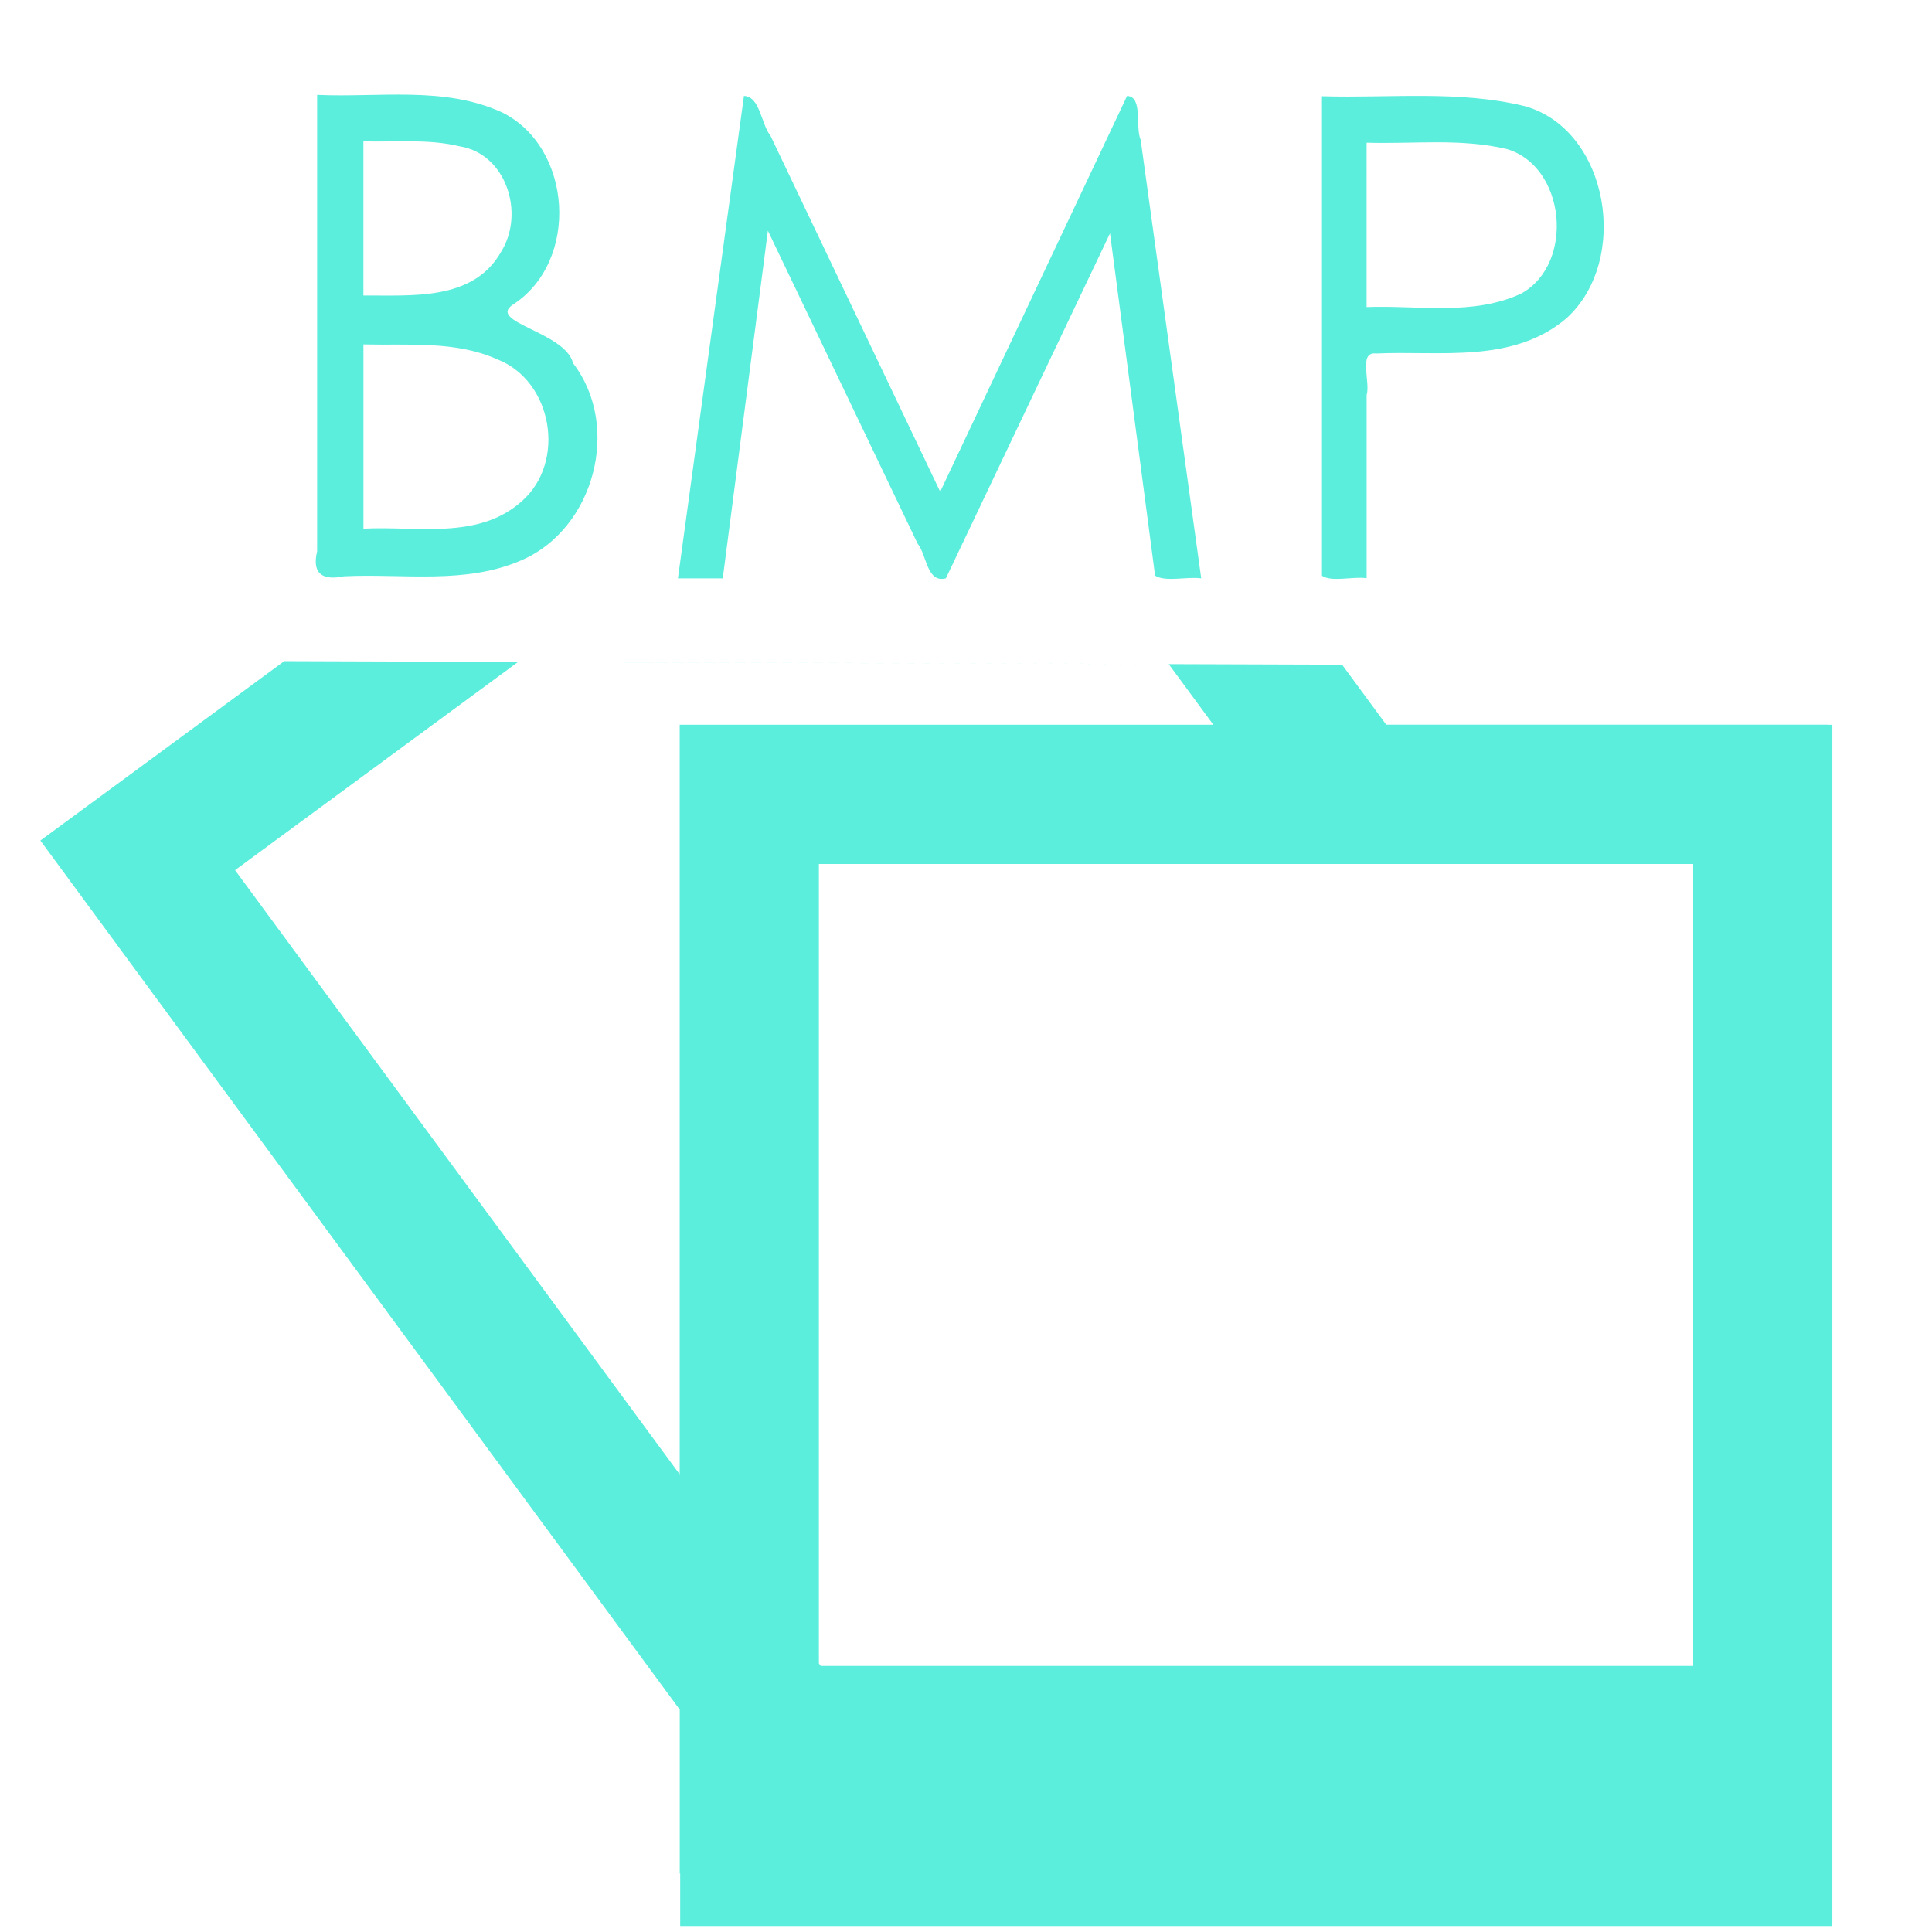 <svg xmlns="http://www.w3.org/2000/svg" width="48" height="48"><defs><linearGradient id="a"><stop offset="0" stop-color="#dc85e9"/><stop offset="1" stop-color="#f2cbf8"/></linearGradient><linearGradient id="b"><stop offset="0" stop-color="#dc85e9"/><stop offset="1" stop-color="#f2cbf8"/></linearGradient><linearGradient id="c"><stop offset="0" stop-color="#fff" stop-opacity=".588"/><stop offset="1" stop-color="#fff" stop-opacity=".863"/></linearGradient><linearGradient id="d"><stop offset="0" stop-color="#b3b3b3"/><stop offset="1" stop-color="#e6e6e6"/></linearGradient><linearGradient id="e"><stop offset="0" stop-color="#e694bb"/><stop offset=".262" stop-color="#d3819a"/><stop offset=".705" stop-color="#b25a64"/><stop offset="1" stop-color="#98313d"/></linearGradient></defs><path d="M10.213 2.354c-.778-.018-1.566.039-2.334.003v11.34c-.136.568.145.729.666.621 1.477-.073 3.024.213 4.422-.404 1.785-.774 2.484-3.305 1.271-4.89-.193-.783-2.17-1.02-1.484-1.463 1.646-1.075 1.473-3.893-.274-4.766-.722-.333-1.489-.424-2.267-.441zm8.27.029l-1.64 11.986h1.114l1.121-8.637 3.719 7.772c.234.29.225.985.703.865l4.078-8.572 1.12 8.504c.26.166.787.018 1.146.068L28.34 3.477c-.142-.33.063-1.075-.338-1.094l-4.643 9.834-4.216-8.844c-.239-.299-.254-.972-.66-.99zm16.898 0c-.845-.005-1.694.033-2.537.008v11.912c.24.166.76.013 1.11.062V9.812c.1-.315-.214-1.083.233-1.029 1.593-.074 3.39.26 4.729-.873 1.593-1.444 1.058-4.674-1.021-5.27-.828-.203-1.669-.252-2.514-.257zM9.029 3.512c.798.022 1.609-.066 2.393.123 1.157.187 1.623 1.663 1.03 2.617-.694 1.234-2.226 1.08-3.423 1.09v-3.83zm26.67.023c.582.001 1.16.032 1.729.166 1.466.42 1.706 2.834.379 3.586-1.202.57-2.577.292-3.854.342V3.545c.578.018 1.164-.01 1.746-.01zM9.03 8.557c1.11.028 2.287-.096 3.33.373 1.363.533 1.717 2.54.606 3.521-1.086.974-2.61.612-3.936.684V8.557zm-1.968 7.869l-3.272 2.408-2.787 2.049 2.049 2.787 13.836 18.805v4.072h.011v1.305h28.61v-.055h.015v-29.79h-.093v-.003H34.44l-1.096-1.49-4.307-.014 1.108 1.506H16.887V36.63L5.84 21.619l7.03-5.172 16.167.053-21.976-.074zm13.283 5.039h21.722V41.39H20.39l-.045-.063V21.465z" fill="#5beedc"/></svg>
